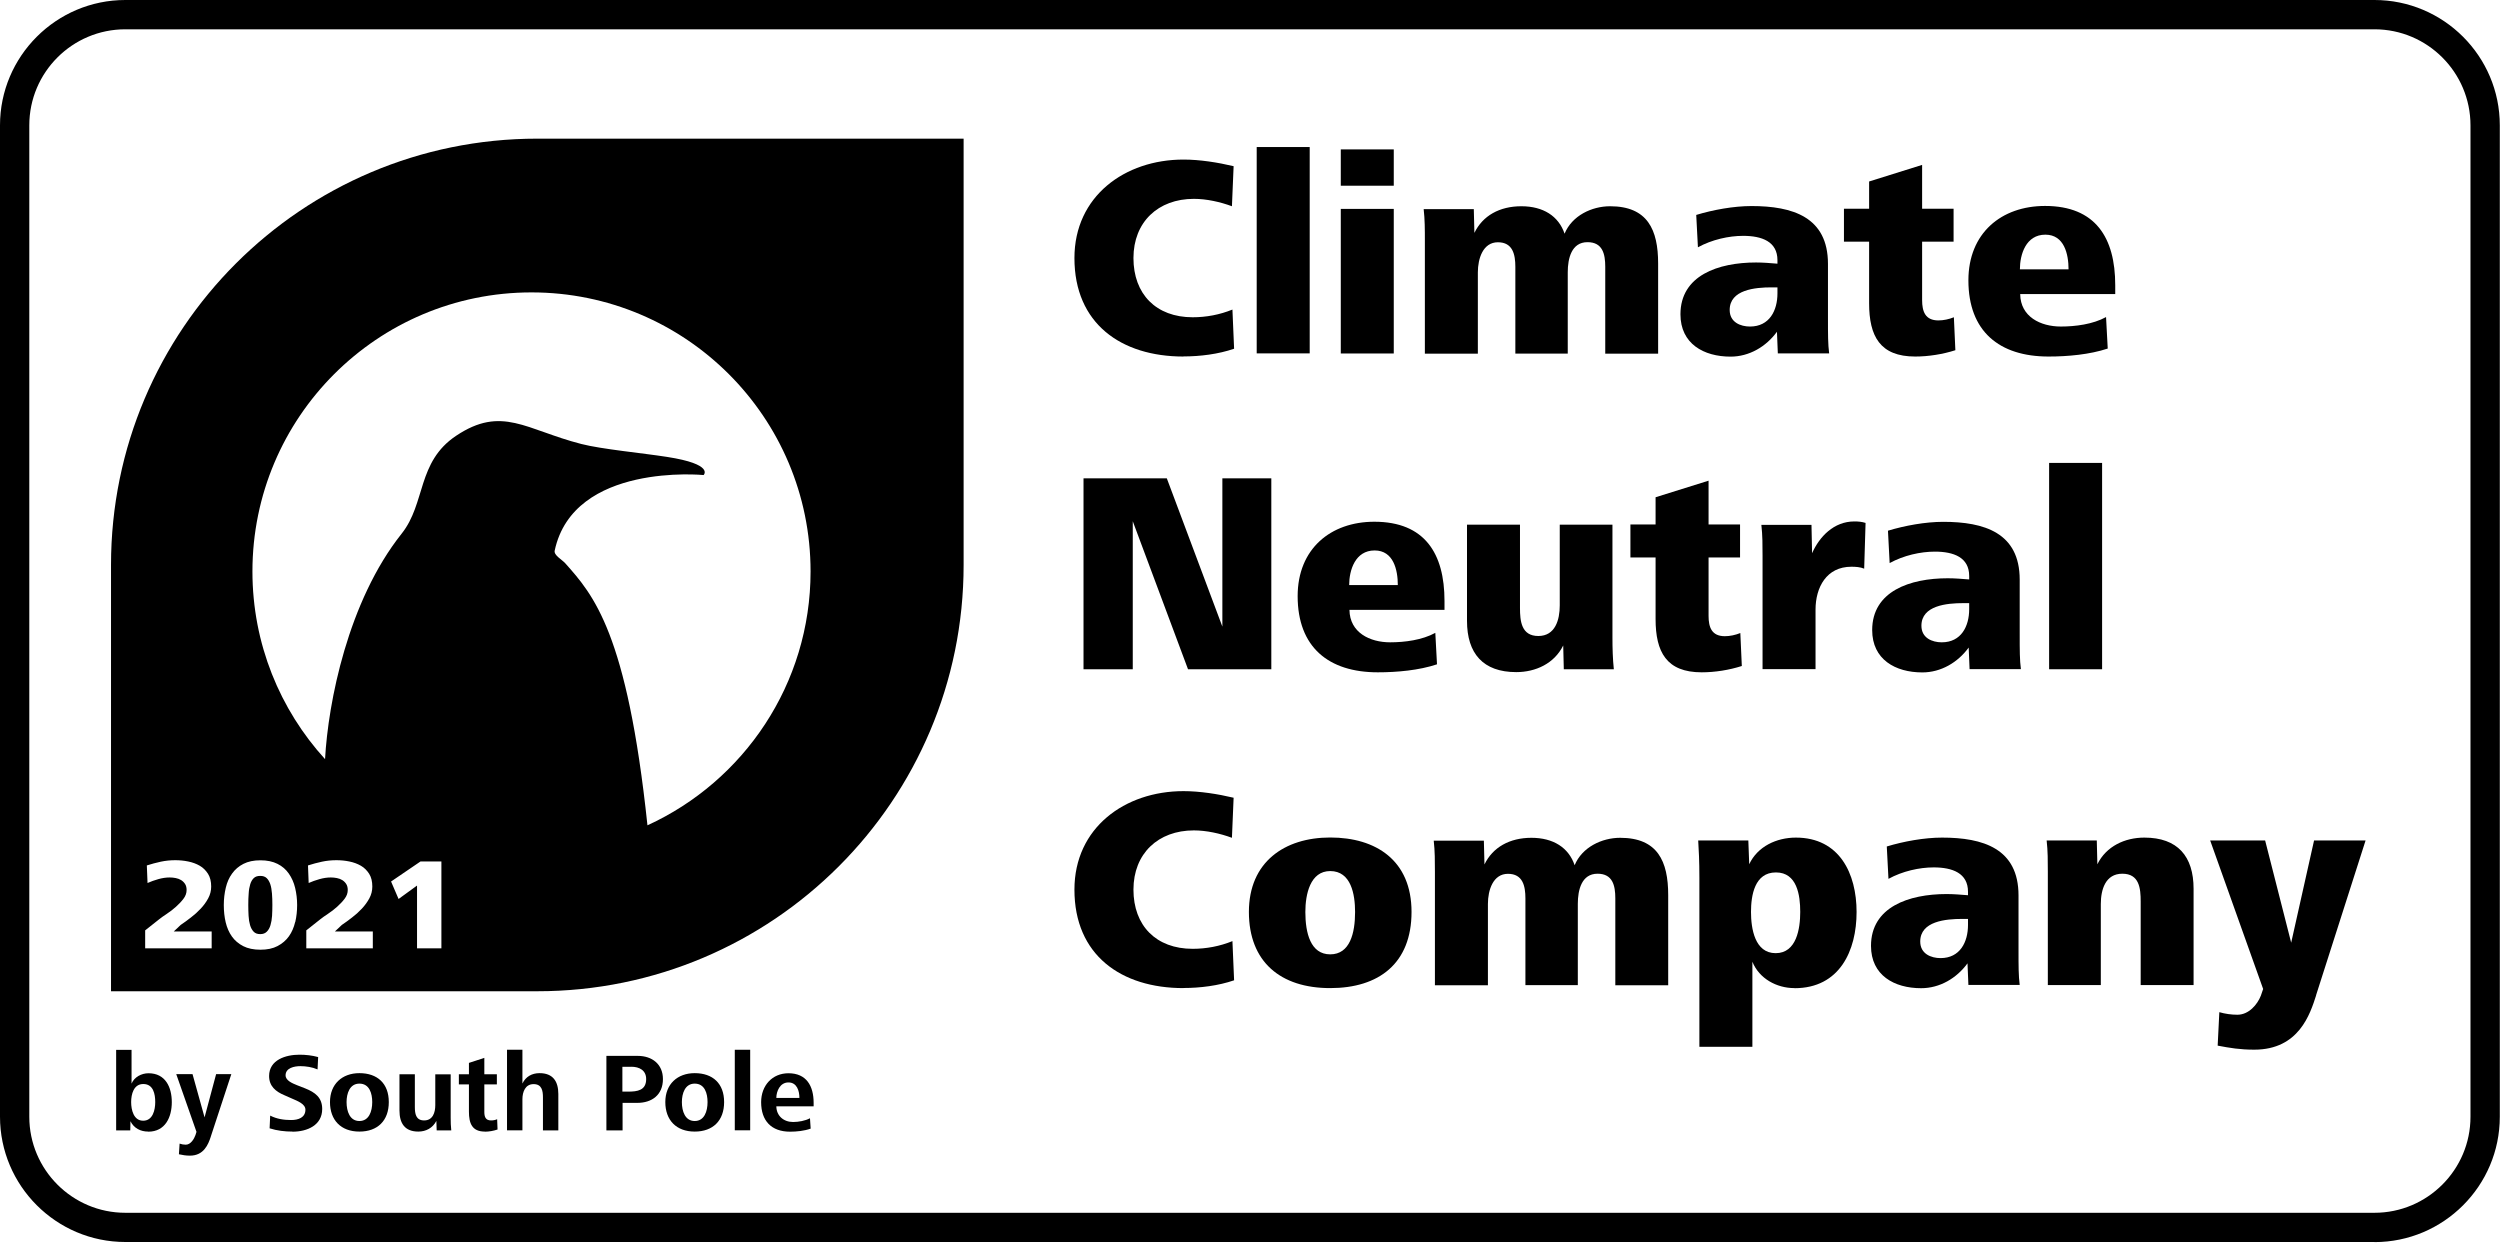 <svg width="150" height="75" viewBox="0 0 150 75" xmlns="http://www.w3.org/2000/svg">
    <path d="M142.468 74.52H7.52C3.375 74.52 0 71.145 0 67.001V7.52C0 3.375 3.375 0 7.52 0H142.468C146.613 0 149.988 3.375 149.988 7.52V67.007C149.988 71.151 146.613 74.526 142.468 74.526V74.52ZM7.52 1.758C4.34 1.758 1.758 4.34 1.758 7.52V67.007C1.758 70.18 4.34 72.767 7.52 72.767H142.468C145.642 72.767 148.229 70.186 148.229 67.007V7.52C148.229 4.346 145.648 1.758 142.468 1.758H7.52Z" />
    <path d="M8.893 67.895C8.431 67.895 8.035 67.693 7.827 67.273L7.816 67.824H6.969V62.992H7.893V65.017C8.058 64.62 8.491 64.395 8.911 64.395C9.929 64.395 10.308 65.236 10.308 66.13C10.308 67.024 9.923 67.901 8.893 67.901V67.895ZM8.597 65.041C8.017 65.041 7.869 65.657 7.869 66.124C7.869 66.592 8.017 67.243 8.591 67.243C9.166 67.243 9.314 66.604 9.314 66.124C9.314 65.645 9.201 65.041 8.597 65.041Z" />
    <path d="M12.647 68.203C12.493 68.67 12.227 69.339 11.398 69.339C11.137 69.339 10.971 69.304 10.735 69.256L10.776 68.617C10.894 68.658 11.019 68.682 11.143 68.682C11.451 68.682 11.652 68.321 11.729 68.102L11.789 67.912L10.575 64.449H11.552L12.274 67.042L12.967 64.449H13.879L12.647 68.197V68.203Z" />
    <path d="M17.549 67.895C17.088 67.895 16.62 67.841 16.176 67.699L16.211 66.936C16.602 67.137 17.028 67.202 17.467 67.202C17.905 67.202 18.325 67.054 18.325 66.58C18.325 66.237 17.851 66.059 17.526 65.917L17.07 65.716C16.543 65.497 16.146 65.171 16.146 64.561C16.146 63.59 17.147 63.282 17.964 63.282C18.349 63.282 18.722 63.324 19.089 63.424L19.053 64.165C18.74 64.028 18.361 63.969 18.023 63.969C17.656 63.969 17.135 64.076 17.135 64.52C17.135 64.828 17.526 64.993 17.822 65.112L18.307 65.301C18.899 65.538 19.332 65.846 19.332 66.539C19.332 67.516 18.432 67.901 17.555 67.901L17.549 67.895Z" />
    <path d="M21.564 67.895C20.451 67.895 19.799 67.202 19.799 66.124C19.799 65.047 20.528 64.389 21.564 64.389C22.647 64.389 23.328 65.011 23.328 66.124C23.328 67.237 22.659 67.895 21.564 67.895ZM21.564 65.017C20.978 65.017 20.794 65.615 20.794 66.124C20.794 66.681 20.989 67.261 21.564 67.261C22.138 67.261 22.334 66.687 22.334 66.124C22.334 65.609 22.168 65.017 21.564 65.017Z" />
    <path d="M26.2 67.818L26.182 67.255C25.963 67.676 25.566 67.895 25.099 67.895C24.287 67.895 23.968 67.397 23.968 66.628V64.455H24.891V66.42C24.891 66.823 24.951 67.226 25.448 67.226C25.969 67.226 26.117 66.752 26.117 66.308V64.46H27.041V67.066C27.041 67.314 27.047 67.575 27.076 67.824H26.206L26.2 67.818Z" />
    <path d="M29.089 67.895C28.326 67.895 28.136 67.403 28.136 66.699V65.064H27.532V64.455H28.136V63.774L29.06 63.472V64.455H29.812V65.064H29.06V66.716C29.06 67.001 29.131 67.226 29.462 67.226C29.593 67.226 29.717 67.202 29.829 67.154L29.853 67.77C29.61 67.853 29.338 67.901 29.083 67.901L29.089 67.895Z" />
    <path d="M32.577 65.846C32.577 65.443 32.511 65.047 32.014 65.047C31.517 65.047 31.345 65.514 31.345 65.953V67.818H30.421V62.986H31.345V65.011C31.546 64.597 31.913 64.389 32.375 64.389C33.169 64.389 33.5 64.875 33.5 65.639V67.824H32.577V65.846Z" />
    <path d="M37.355 66.172V67.824H36.384V63.353H38.267C39.125 63.353 39.776 63.851 39.776 64.745C39.776 65.698 39.107 66.172 38.243 66.172H37.355ZM37.888 64.01H37.343V65.497H37.692C38.237 65.497 38.77 65.426 38.77 64.745C38.77 64.218 38.361 64.005 37.882 64.005L37.888 64.01Z" />
    <path d="M41.683 67.895C40.57 67.895 39.919 67.202 39.919 66.124C39.919 65.047 40.647 64.389 41.683 64.389C42.767 64.389 43.447 65.011 43.447 66.124C43.447 67.237 42.778 67.895 41.683 67.895ZM41.683 65.017C41.097 65.017 40.913 65.615 40.913 66.124C40.913 66.681 41.109 67.261 41.683 67.261C42.257 67.261 42.453 66.687 42.453 66.124C42.453 65.609 42.287 65.017 41.683 65.017Z" />
    <path d="M44.087 67.818V62.986H45.011V67.818H44.087Z" />
    <path d="M46.58 66.373C46.585 66.953 47.018 67.32 47.586 67.32C47.906 67.32 48.314 67.249 48.599 67.095L48.64 67.717C48.267 67.853 47.799 67.901 47.403 67.901C46.278 67.901 45.668 67.243 45.668 66.13C45.668 65.13 46.337 64.395 47.308 64.395C48.385 64.395 48.818 65.153 48.818 66.172V66.379H46.585L46.58 66.373ZM47.308 64.946C46.793 64.946 46.58 65.485 46.58 65.876H47.965C47.965 65.455 47.817 64.946 47.308 64.946Z" />
    <path d="M71.009 21.392C67.267 21.392 64.466 19.415 64.466 15.483C64.466 11.771 67.492 9.574 71.009 9.574C71.986 9.574 73.07 9.746 74.017 9.971L73.916 12.375C73.212 12.114 72.389 11.931 71.631 11.931C69.487 11.931 68.007 13.322 68.007 15.483C68.007 17.644 69.363 19.036 71.56 19.036C72.383 19.036 73.188 18.882 73.946 18.574L74.046 20.924C73.099 21.25 72.004 21.386 71.009 21.386V21.392Z" />
    <path d="M75.402 21.209V8.822H78.582V21.203H75.402V21.209Z" />
    <path d="M80.447 11.143V8.964H83.626V11.143H80.447ZM80.447 21.209V12.534H83.626V21.209H80.447Z" />
    <path d="M96.315 21.209V16.004C96.315 15.246 96.161 14.53 95.249 14.53C94.29 14.53 94.065 15.507 94.065 16.336V21.215H90.921V16.01C90.921 15.27 90.767 14.536 89.873 14.536C88.979 14.536 88.671 15.513 88.671 16.342V21.22H85.492V14.417C85.492 13.802 85.492 13.162 85.42 12.546H88.428L88.464 13.973C88.961 12.943 89.974 12.375 91.282 12.375C92.591 12.375 93.514 12.961 93.875 14.021C94.32 12.937 95.51 12.375 96.605 12.375C98.855 12.375 99.488 13.784 99.488 15.809V21.22H96.309L96.315 21.209Z" />
    <path d="M106.67 21.209L106.617 19.906C105.966 20.8 104.953 21.398 103.834 21.398C102.218 21.398 100.827 20.622 100.827 18.858C100.827 16.525 103.094 15.749 105.362 15.749C105.776 15.749 106.22 15.785 106.647 15.821V15.613C106.647 14.494 105.717 14.151 104.586 14.151C103.728 14.151 102.715 14.376 101.875 14.838L101.774 12.896C102.786 12.588 104.024 12.363 105.09 12.363C107.547 12.363 109.678 13.014 109.678 15.832V19.041C109.678 20.107 109.678 20.64 109.749 21.203H106.676L106.67 21.209ZM106.653 17.242H106.291C105.315 17.242 103.781 17.378 103.781 18.598C103.781 19.338 104.432 19.592 105.001 19.592C106.167 19.592 106.647 18.633 106.647 17.603V17.242H106.653Z" />
    <path d="M114.912 21.392C112.799 21.392 112.147 20.172 112.147 18.195V14.5H110.637V12.523H112.147V10.889L115.327 9.894V12.523H117.215V14.5H115.327V18.005C115.327 18.692 115.516 19.225 116.304 19.225C116.612 19.225 116.937 19.154 117.233 19.036L117.322 21.013C116.564 21.256 115.706 21.392 114.918 21.392H114.912Z" />
    <path d="M121.212 17.65C121.23 19.006 122.432 19.592 123.651 19.592C124.528 19.592 125.576 19.456 126.363 19.024L126.464 20.913C125.38 21.274 124.06 21.392 122.911 21.392C119.957 21.392 118.104 19.882 118.104 16.821C118.104 13.985 120.081 12.357 122.704 12.357C125.73 12.357 126.914 14.263 126.914 17.111V17.644H121.212V17.65ZM122.722 14.08C121.555 14.08 121.194 15.264 121.194 16.158H124.113C124.113 15.246 123.853 14.08 122.722 14.08Z" />
    <path d="M71.281 40.155L67.966 31.274V40.155H65.011V28.698H70.008L73.342 37.597V28.698H76.279V40.155H71.281Z" />
    <path d="M80.968 36.597C80.986 37.953 82.188 38.539 83.407 38.539C84.284 38.539 85.332 38.403 86.119 37.971L86.22 39.859C85.136 40.221 83.816 40.339 82.667 40.339C79.713 40.339 77.859 38.829 77.859 35.768C77.859 32.932 79.837 31.304 82.46 31.304C85.486 31.304 86.67 33.21 86.67 36.058V36.591H80.968V36.597ZM82.478 33.027C81.311 33.027 80.95 34.211 80.95 35.105H83.869C83.869 34.193 83.609 33.027 82.478 33.027Z" />
    <path d="M93.828 40.155L93.793 38.728C93.26 39.812 92.141 40.327 90.974 40.327C88.985 40.327 88.02 39.208 88.02 37.254V31.481H91.199V36.478C91.199 37.266 91.282 38.16 92.3 38.16C93.319 38.16 93.585 37.183 93.585 36.325V31.481H96.747V38.267C96.747 38.882 96.765 39.54 96.83 40.155H93.822H93.828Z" />
    <path d="M102.1 40.339C99.986 40.339 99.335 39.119 99.335 37.142V33.447H97.825V31.469H99.335V29.835L102.514 28.841V31.469H104.403V33.447H102.514V36.952C102.514 37.639 102.703 38.172 103.491 38.172C103.799 38.172 104.124 38.101 104.42 37.982L104.509 39.96C103.751 40.203 102.893 40.339 102.105 40.339H102.1Z" />
    <path d="M111.857 34.122C111.614 34.021 111.342 34.004 111.081 34.004C109.589 34.004 108.932 35.241 108.932 36.579V40.149H105.753V33.346C105.753 32.731 105.753 32.109 105.682 31.493H108.689L108.725 33.192C109.169 32.198 110.028 31.286 111.265 31.286C111.49 31.286 111.709 31.304 111.934 31.375L111.851 34.122H111.857Z" />
    <path d="M118.175 40.155L118.121 38.853C117.47 39.747 116.458 40.345 115.339 40.345C113.722 40.345 112.331 39.569 112.331 37.805C112.331 35.472 114.598 34.696 116.866 34.696C117.281 34.696 117.725 34.732 118.151 34.767V34.56C118.151 33.441 117.221 33.098 116.091 33.098C115.232 33.098 114.22 33.323 113.379 33.785L113.278 31.842C114.291 31.535 115.528 31.31 116.594 31.31C119.051 31.31 121.182 31.961 121.182 34.779V37.988C121.182 39.054 121.182 39.587 121.254 40.149H118.181L118.175 40.155ZM118.157 36.188H117.796C116.819 36.188 115.285 36.325 115.285 37.544C115.285 38.284 115.937 38.539 116.505 38.539C117.671 38.539 118.151 37.58 118.151 36.55V36.188H118.157Z" />
    <path d="M122.947 40.155V27.775H126.126V40.155H122.947Z" />
    <path d="M71.009 59.286C67.267 59.286 64.466 57.308 64.466 53.377C64.466 49.664 67.492 47.468 71.009 47.468C71.986 47.468 73.07 47.639 74.017 47.864L73.916 50.268C73.212 50.008 72.389 49.824 71.631 49.824C69.487 49.824 68.007 51.215 68.007 53.377C68.007 55.538 69.363 56.929 71.56 56.929C72.383 56.929 73.188 56.775 73.946 56.467L74.046 58.818C73.099 59.144 72.004 59.28 71.009 59.28V59.286Z" />
    <path d="M79.813 59.286C76.823 59.286 74.934 57.705 74.934 54.715C74.934 51.725 77.066 50.25 79.813 50.25C82.561 50.25 84.692 51.624 84.692 54.715C84.692 57.806 82.732 59.286 79.813 59.286ZM79.813 52.264C78.611 52.264 78.321 53.655 78.321 54.721C78.321 55.976 78.629 57.261 79.813 57.261C80.998 57.261 81.305 55.988 81.305 54.721C81.305 53.655 81.063 52.264 79.813 52.264Z" />
    <path d="M96.919 59.102V53.898C96.919 53.14 96.765 52.423 95.853 52.423C94.894 52.423 94.669 53.4 94.669 54.229V59.108H91.525V53.904C91.525 53.163 91.371 52.429 90.477 52.429C89.583 52.429 89.275 53.406 89.275 54.235V59.114H86.095V52.311C86.095 51.695 86.095 51.056 86.024 50.44H89.032L89.068 51.867C89.565 50.837 90.578 50.268 91.886 50.268C93.195 50.268 94.118 50.854 94.479 51.914C94.923 50.831 96.114 50.268 97.209 50.268C99.459 50.268 100.092 51.677 100.092 53.702V59.114H96.913L96.919 59.102Z" />
    <path d="M107.665 59.286C106.599 59.286 105.551 58.717 105.143 57.705V62.809H101.963V52.678C101.963 51.63 101.928 51.014 101.892 50.428H104.9L104.953 51.855C105.451 50.789 106.588 50.256 107.754 50.256C110.365 50.256 111.395 52.406 111.395 54.721C111.395 57.036 110.383 59.292 107.671 59.292L107.665 59.286ZM106.552 52.346C105.279 52.346 105.06 53.72 105.06 54.715C105.06 55.709 105.285 57.19 106.54 57.19C107.795 57.19 108.014 55.715 108.014 54.715C108.014 53.714 107.825 52.346 106.558 52.346H106.552Z" />
    <path d="M118.104 59.102L118.05 57.8C117.399 58.694 116.387 59.292 115.268 59.292C113.651 59.292 112.26 58.516 112.26 56.752C112.26 54.419 114.527 53.643 116.795 53.643C117.21 53.643 117.654 53.679 118.08 53.714V53.507C118.08 52.388 117.15 52.044 116.019 52.044C115.161 52.044 114.148 52.27 113.308 52.731L113.207 50.789C114.22 50.481 115.457 50.256 116.523 50.256C118.98 50.256 121.111 50.908 121.111 53.726V56.935C121.111 58.001 121.111 58.534 121.182 59.096H118.11L118.104 59.102ZM118.086 55.135H117.725C116.748 55.135 115.214 55.271 115.214 56.491C115.214 57.231 115.866 57.486 116.434 57.486C117.6 57.486 118.08 56.527 118.08 55.496V55.135H118.086Z" />
    <path d="M128.441 59.102V54.087C128.441 53.3 128.359 52.423 127.34 52.423C126.322 52.423 126.049 53.383 126.049 54.241V59.102H122.87V52.299C122.87 51.683 122.87 51.044 122.799 50.428H125.807L125.842 51.855C126.375 50.772 127.494 50.256 128.661 50.256C130.656 50.256 131.615 51.375 131.615 53.329V59.102H128.436H128.441Z" />
    <path d="M138.969 59.718C138.608 60.837 137.939 62.98 135.256 62.98C134.398 62.98 133.812 62.88 133.06 62.738L133.16 60.73C133.504 60.831 133.883 60.884 134.244 60.884C134.931 60.884 135.446 60.269 135.653 59.736L135.789 59.339L132.61 50.428H135.908L137.471 56.562L138.844 50.428H141.935L138.963 59.718H138.969Z" />
    <path d="M16.217 53.051C16.164 52.897 16.093 52.773 15.998 52.684C15.903 52.595 15.779 52.554 15.613 52.554C15.448 52.554 15.323 52.595 15.229 52.684C15.134 52.773 15.063 52.897 15.015 53.051C14.968 53.205 14.932 53.394 14.921 53.608C14.903 53.821 14.897 54.052 14.897 54.3C14.897 54.525 14.903 54.744 14.915 54.952C14.927 55.165 14.956 55.348 15.004 55.508C15.051 55.668 15.122 55.798 15.217 55.899C15.311 56 15.442 56.047 15.613 56.047C15.785 56.047 15.909 56 16.01 55.899C16.111 55.798 16.182 55.668 16.229 55.508C16.276 55.348 16.312 55.159 16.324 54.952C16.336 54.739 16.342 54.525 16.342 54.3C16.342 54.052 16.336 53.821 16.318 53.608C16.3 53.394 16.271 53.211 16.217 53.051Z" />
    <path d="M32.239 8.319C18.112 8.319 6.661 19.77 6.661 33.897V59.475H32.239C46.366 59.475 57.817 48.024 57.817 33.897V8.319H32.239ZM12.706 56.9H8.71V55.822L9.539 55.165C9.663 55.064 9.823 54.952 10.012 54.827C10.202 54.703 10.385 54.561 10.557 54.407C10.729 54.253 10.883 54.093 11.007 53.927C11.137 53.756 11.196 53.584 11.196 53.4C11.196 53.258 11.167 53.14 11.108 53.045C11.048 52.95 10.971 52.873 10.871 52.808C10.776 52.749 10.669 52.708 10.545 52.684C10.427 52.66 10.302 52.648 10.178 52.648C9.953 52.648 9.728 52.684 9.497 52.749C9.266 52.814 9.053 52.891 8.852 52.98L8.81 51.926C9.089 51.837 9.373 51.76 9.651 51.701C9.929 51.642 10.219 51.612 10.515 51.612C10.776 51.612 11.037 51.636 11.291 51.689C11.552 51.742 11.777 51.825 11.984 51.944C12.191 52.062 12.351 52.228 12.481 52.429C12.611 52.636 12.671 52.891 12.671 53.193C12.671 53.442 12.611 53.679 12.493 53.898C12.375 54.117 12.227 54.324 12.043 54.519C11.86 54.715 11.664 54.892 11.451 55.052C11.238 55.218 11.037 55.366 10.841 55.496L10.427 55.887H12.7V56.894L12.706 56.9ZM17.709 55.325C17.632 55.65 17.508 55.934 17.336 56.177C17.165 56.42 16.934 56.615 16.655 56.763C16.377 56.911 16.034 56.983 15.625 56.983C15.217 56.983 14.873 56.911 14.595 56.769C14.317 56.627 14.086 56.432 13.914 56.189C13.742 55.946 13.618 55.662 13.541 55.337C13.464 55.011 13.428 54.667 13.428 54.3C13.428 53.933 13.47 53.59 13.547 53.264C13.624 52.938 13.748 52.654 13.926 52.412C14.098 52.169 14.329 51.973 14.607 51.831C14.885 51.689 15.223 51.618 15.625 51.618C16.028 51.618 16.365 51.689 16.649 51.831C16.934 51.973 17.159 52.169 17.33 52.417C17.502 52.666 17.632 52.95 17.709 53.276C17.786 53.602 17.828 53.945 17.828 54.3C17.828 54.656 17.792 54.999 17.715 55.325H17.709ZM22.375 56.9H18.378V55.822L19.207 55.165C19.332 55.064 19.491 54.952 19.681 54.827C19.87 54.703 20.054 54.561 20.226 54.407C20.397 54.253 20.551 54.093 20.676 53.927C20.806 53.756 20.865 53.584 20.865 53.4C20.865 53.258 20.835 53.14 20.776 53.045C20.717 52.95 20.64 52.873 20.54 52.808C20.445 52.749 20.338 52.708 20.214 52.684C20.095 52.66 19.971 52.648 19.847 52.648C19.622 52.648 19.397 52.684 19.166 52.749C18.935 52.814 18.722 52.891 18.52 52.98L18.479 51.926C18.757 51.837 19.041 51.76 19.32 51.701C19.598 51.642 19.888 51.612 20.184 51.612C20.445 51.612 20.705 51.636 20.96 51.689C21.22 51.742 21.445 51.825 21.653 51.944C21.86 52.062 22.02 52.228 22.15 52.429C22.28 52.636 22.339 52.891 22.339 53.193C22.339 53.442 22.28 53.679 22.162 53.898C22.043 54.117 21.895 54.324 21.712 54.519C21.528 54.715 21.333 54.892 21.12 55.052C20.907 55.218 20.705 55.366 20.51 55.496L20.095 55.887H22.369V56.894L22.375 56.9ZM26.484 56.9H25.022V53.134L23.914 53.939L23.464 52.891L25.229 51.689H26.484V56.9ZM38.847 49.516C37.627 37.959 35.602 35.691 33.915 33.796C33.713 33.571 33.222 33.317 33.281 33.038C34.412 27.733 42.216 28.503 42.216 28.503C42.216 28.503 42.885 27.858 40.019 27.414C38.539 27.183 36.094 26.952 34.874 26.638C31.552 25.785 30.114 24.311 27.366 26.147C25.01 27.721 25.555 30.191 24.098 32.02C20.877 36.07 19.687 42.151 19.503 45.549C16.797 42.577 15.146 38.622 15.146 34.288C15.146 25.039 22.641 17.544 31.89 17.544C41.138 17.544 48.634 25.039 48.634 34.288C48.634 41.049 44.62 46.876 38.853 49.516H38.847Z" />
</svg>